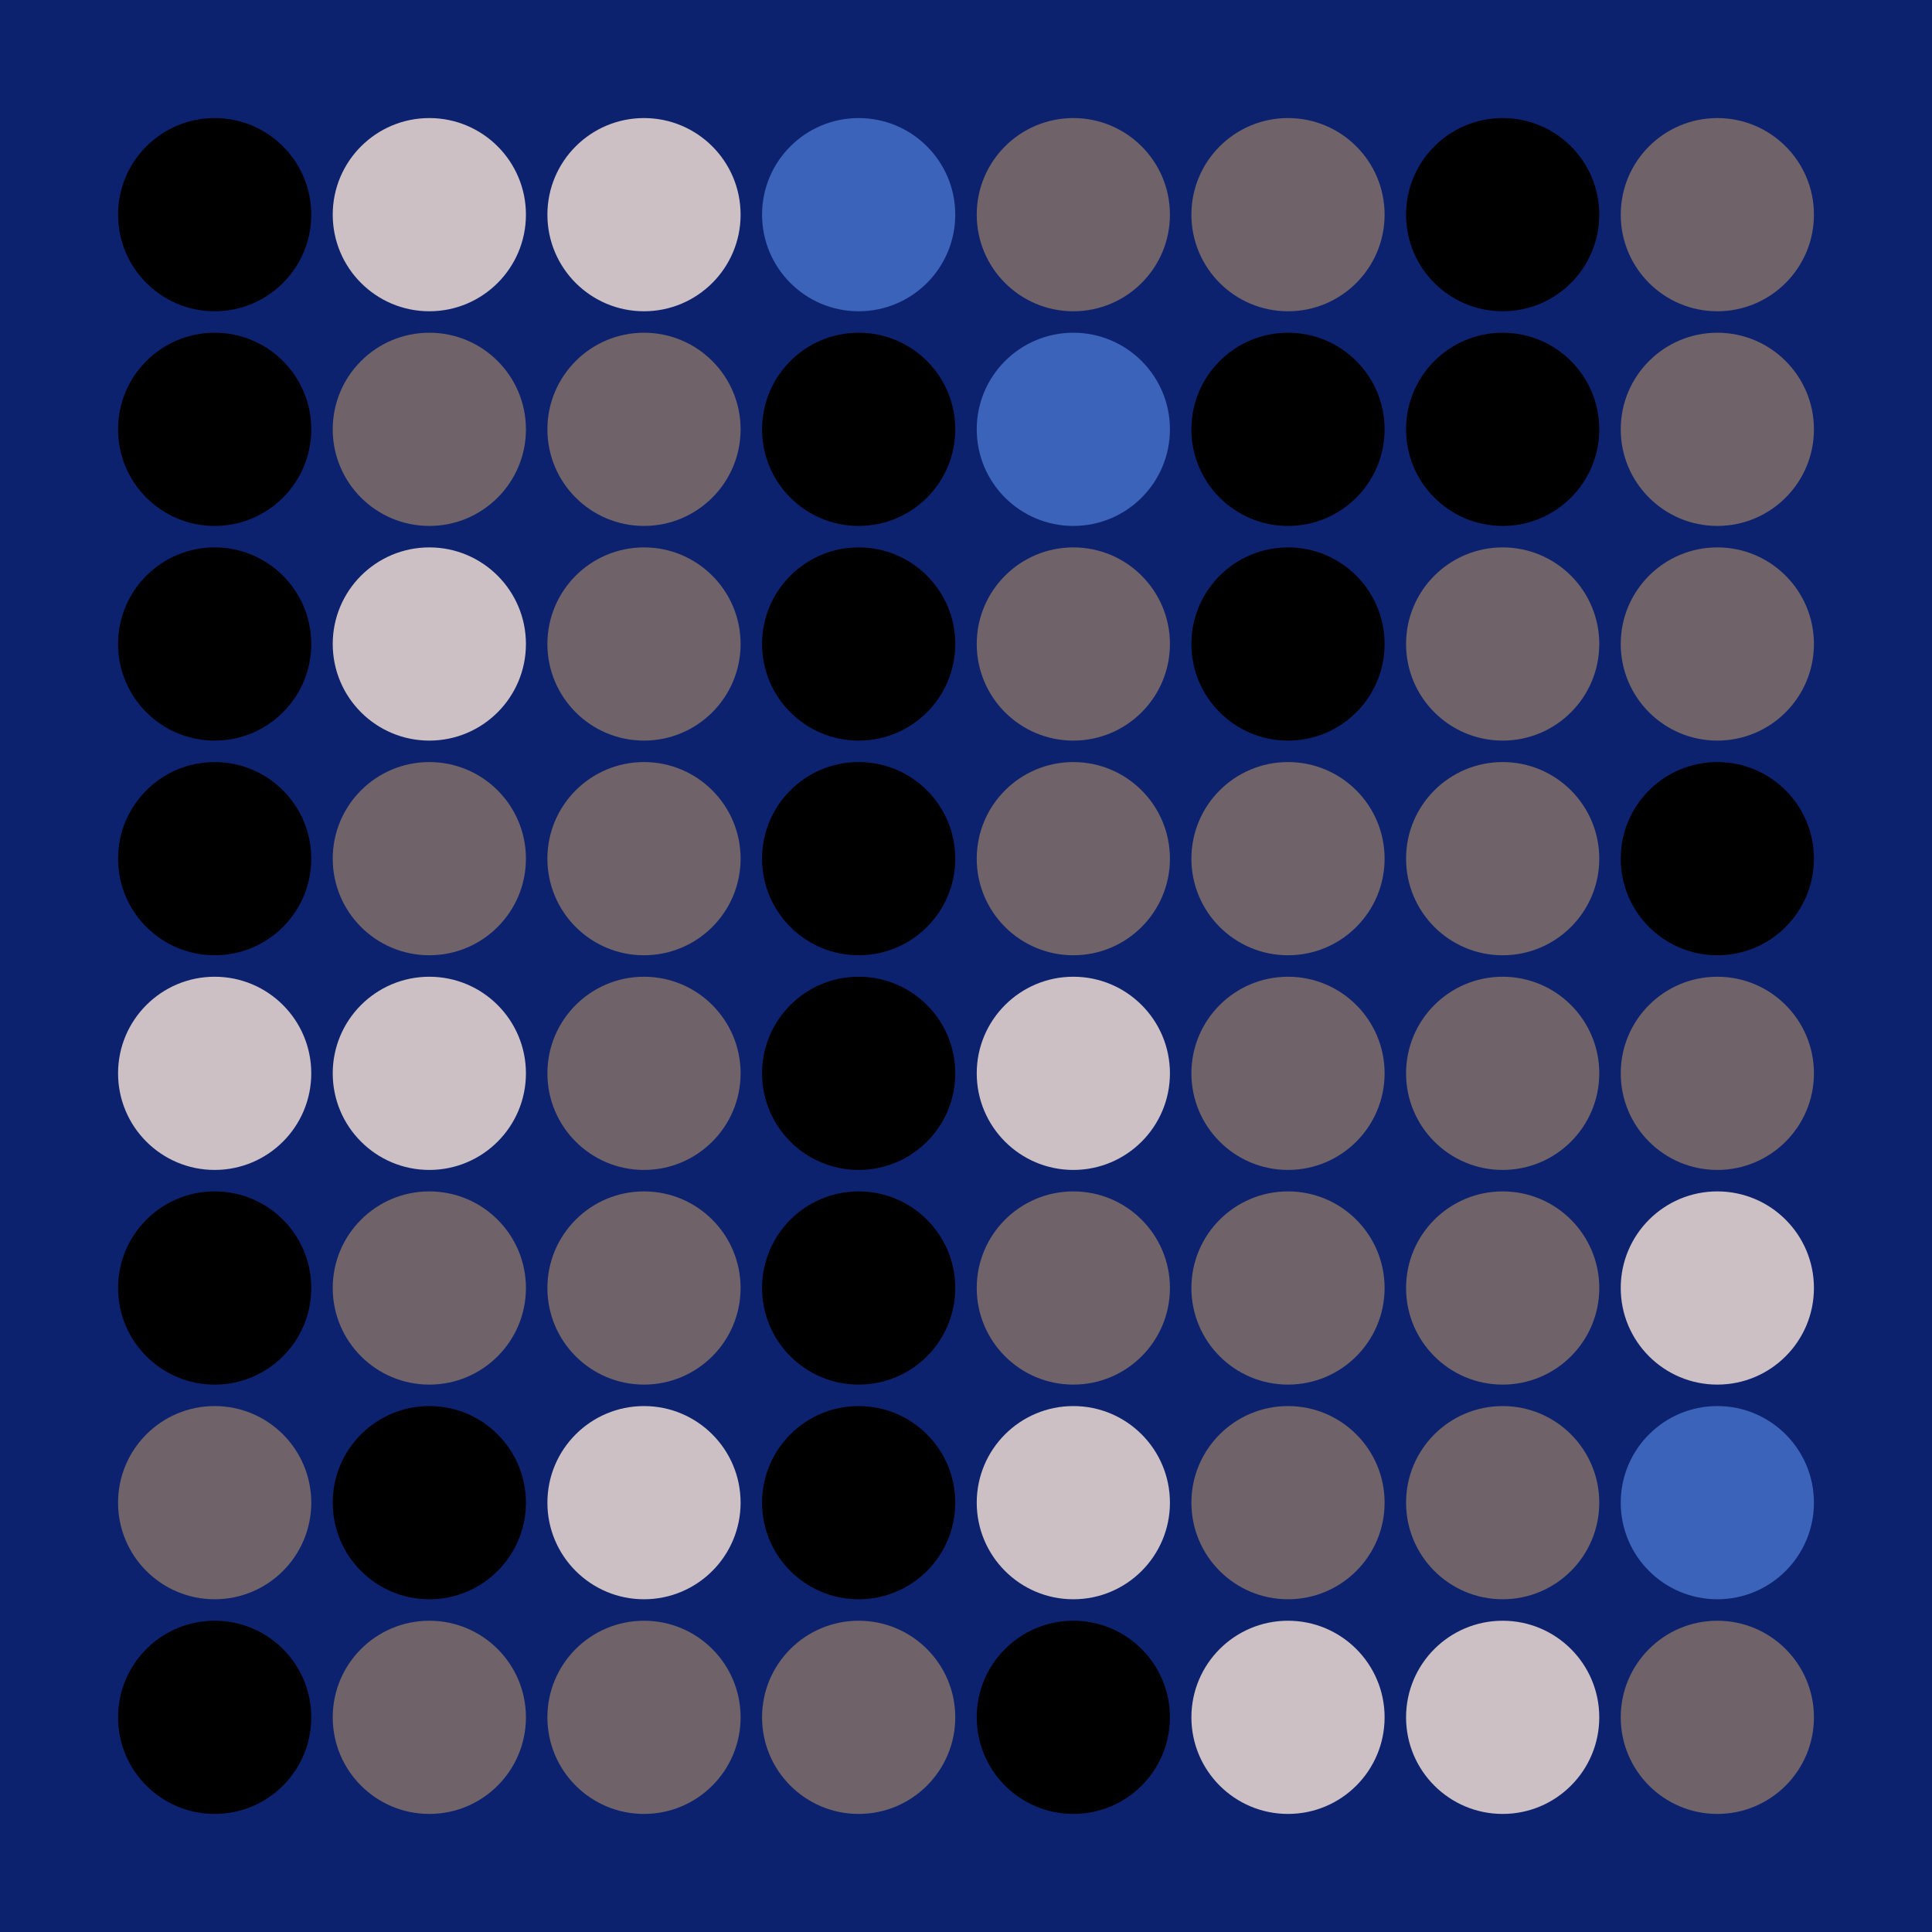 <svg width="360" height="360" xmlns="http://www.w3.org/2000/svg"><defs><animate id="aa" begin="0s"/><circle id="l0" r="18" fill="#000000"></circle><circle id="d0" r="18" fill="#6f6269"></circle></defs><rect width="100%" height="100%" fill="#0c226e" /><use href="#l0" x="40" y="40" /><use href="#l0" x="40" y="80" /><use href="#l0" x="40" y="120" /><use href="#l0" x="40" y="160" /><g transform="translate(40,200)"><use href="#b0" /><circle r="18" fill="#ccc0c4"><animate attributeType="XML" attributeName="fill" values="#ccc0c4;#000000;#ccc0c4;#ccc0c4" dur="4s" begin="aa.begin +1s" repeatCount="indefinite"/></circle></g><use href="#l0" x="40" y="240" /><use href="#d0" x="40" y="280" /><use href="#l0" x="40" y="320" /><g transform="translate(80,40)"><use href="#b0" /><circle r="18" fill="#ccc0c4"><animate attributeType="XML" attributeName="fill" values="#ccc0c4;#000000;#ccc0c4;#ccc0c4" dur="4s" begin="aa.begin +1.5s" repeatCount="indefinite"/></circle></g><use href="#d0" x="80" y="80" /><g transform="translate(80,120)"><use href="#b0" /><circle r="18" fill="#ccc0c4"><animate attributeType="XML" attributeName="fill" values="#ccc0c4;#000000;#ccc0c4;#ccc0c4" dur="4s" begin="aa.begin +2s" repeatCount="indefinite"/></circle></g><use href="#d0" x="80" y="160" /><g transform="translate(80,200)"><use href="#b0" /><circle r="18" fill="#ccc0c4"><animate attributeType="XML" attributeName="fill" values="#ccc0c4;#000000;#ccc0c4;#ccc0c4" dur="4s" begin="aa.begin +s" repeatCount="indefinite"/></circle></g><use href="#d0" x="80" y="240" /><use href="#l0" x="80" y="280" /><use href="#d0" x="80" y="320" /><g transform="translate(120,40)"><use href="#b0" /><circle r="18" fill="#ccc0c4"><animate attributeType="XML" attributeName="fill" values="#ccc0c4;#000000;#ccc0c4;#ccc0c4" dur="4s" begin="aa.begin +2.5s" repeatCount="indefinite"/></circle></g><use href="#d0" x="120" y="80" /><use href="#d0" x="120" y="120" /><use href="#d0" x="120" y="160" /><use href="#d0" x="120" y="200" /><use href="#d0" x="120" y="240" /><g transform="translate(120,280)"><use href="#b0" /><circle r="18" fill="#ccc0c4"><animate attributeType="XML" attributeName="fill" values="#ccc0c4;#000000;#ccc0c4;#ccc0c4" dur="4s" begin="aa.begin +3s" repeatCount="indefinite"/></circle></g><use href="#d0" x="120" y="320" /><g transform="translate(160,40)"><use href="#p0" /><circle r="18" fill="#3b63ba"><animate attributeType="XML" attributeName="fill" values="#3b63ba;#6f6269;#3b63ba;#3b63ba" dur="4s" begin="aa.begin +3.5s" repeatCount="indefinite"/></circle></g><use href="#l0" x="160" y="80" /><use href="#l0" x="160" y="120" /><use href="#l0" x="160" y="160" /><use href="#l0" x="160" y="200" /><use href="#l0" x="160" y="240" /><use href="#l0" x="160" y="280" /><use href="#d0" x="160" y="320" /><use href="#d0" x="200" y="40" /><g transform="translate(200,80)"><use href="#p0" /><circle r="18" fill="#3b63ba"><animate attributeType="XML" attributeName="fill" values="#3b63ba;#6f6269;#3b63ba;#3b63ba" dur="4s" begin="aa.begin +4s" repeatCount="indefinite"/></circle></g><use href="#d0" x="200" y="120" /><use href="#d0" x="200" y="160" /><g transform="translate(200,200)"><use href="#b0" /><circle r="18" fill="#ccc0c4"><animate attributeType="XML" attributeName="fill" values="#ccc0c4;#000000;#ccc0c4;#ccc0c4" dur="4s" begin="aa.begin +4.5s" repeatCount="indefinite"/></circle></g><use href="#d0" x="200" y="240" /><g transform="translate(200,280)"><use href="#b0" /><circle r="18" fill="#ccc0c4"><animate attributeType="XML" attributeName="fill" values="#ccc0c4;#000000;#ccc0c4;#ccc0c4" dur="4s" begin="aa.begin +5s" repeatCount="indefinite"/></circle></g><use href="#l0" x="200" y="320" /><use href="#d0" x="240" y="40" /><use href="#l0" x="240" y="80" /><use href="#l0" x="240" y="120" /><use href="#d0" x="240" y="160" /><use href="#d0" x="240" y="200" /><use href="#d0" x="240" y="240" /><use href="#d0" x="240" y="280" /><g transform="translate(240,320)"><use href="#b0" /><circle r="18" fill="#ccc0c4"><animate attributeType="XML" attributeName="fill" values="#ccc0c4;#000000;#ccc0c4;#ccc0c4" dur="4s" begin="aa.begin +5.5s" repeatCount="indefinite"/></circle></g><use href="#l0" x="280" y="40" /><use href="#l0" x="280" y="80" /><use href="#d0" x="280" y="120" /><use href="#d0" x="280" y="160" /><use href="#d0" x="280" y="200" /><use href="#d0" x="280" y="240" /><use href="#d0" x="280" y="280" /><g transform="translate(280,320)"><use href="#b0" /><circle r="18" fill="#ccc0c4"><animate attributeType="XML" attributeName="fill" values="#ccc0c4;#000000;#ccc0c4;#ccc0c4" dur="4s" begin="aa.begin +6s" repeatCount="indefinite"/></circle></g><use href="#d0" x="320" y="40" /><use href="#d0" x="320" y="80" /><use href="#d0" x="320" y="120" /><use href="#l0" x="320" y="160" /><use href="#d0" x="320" y="200" /><g transform="translate(320,240)"><use href="#b0" /><circle r="18" fill="#ccc0c4"><animate attributeType="XML" attributeName="fill" values="#ccc0c4;#000000;#ccc0c4;#ccc0c4" dur="4s" begin="aa.begin +6.5s" repeatCount="indefinite"/></circle></g><g transform="translate(320,280)"><use href="#p0" /><circle r="18" fill="#3b63ba"><animate attributeType="XML" attributeName="fill" values="#3b63ba;#6f6269;#3b63ba;#3b63ba" dur="4s" begin="aa.begin +7s" repeatCount="indefinite"/></circle></g><use href="#d0" x="320" y="320" /></svg>